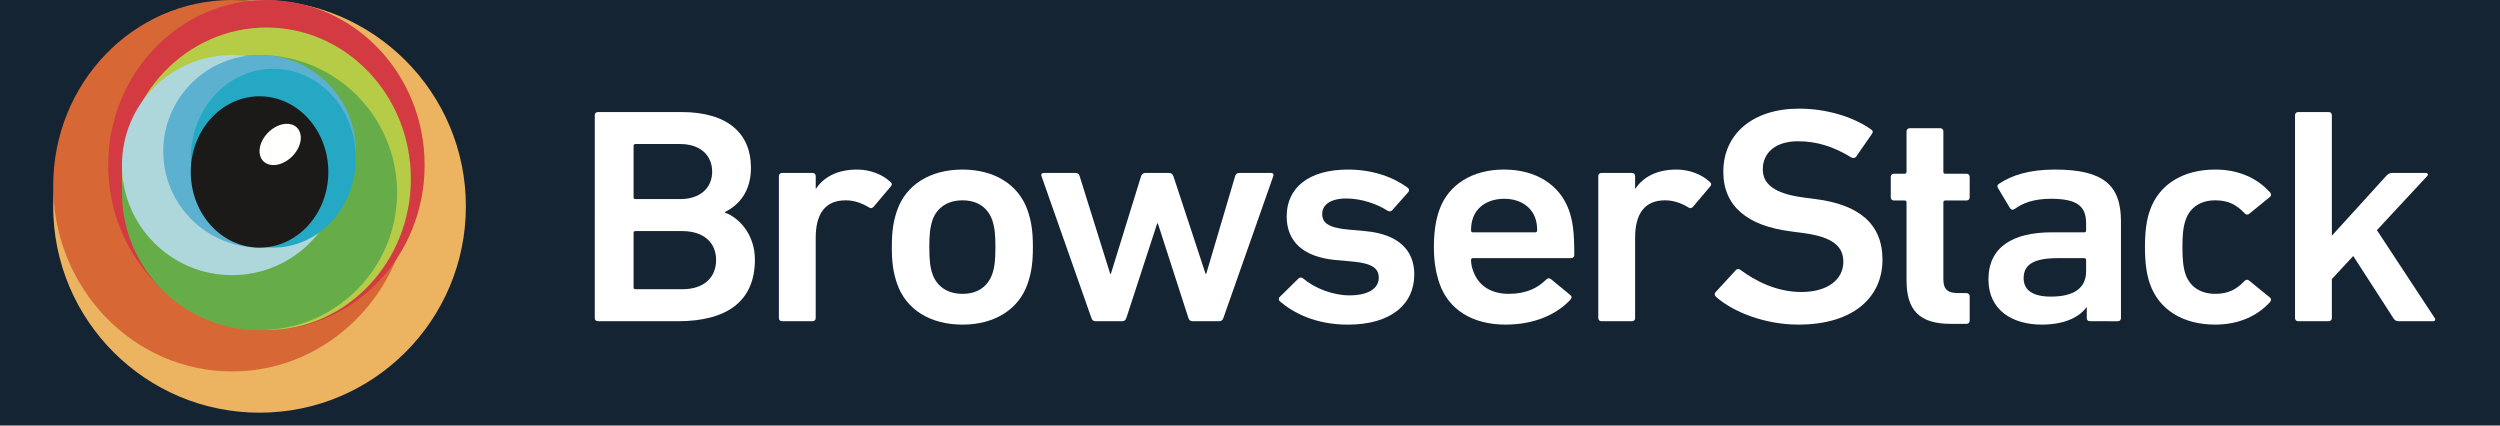 <?xml version="1.0" encoding="UTF-8" standalone="no"?>
<svg
   height="32"
   viewBox="0 0 180 32"
   width="188"
   class="w-svg"
   aria-labelledby="headerBrowserStackLogoImgTitle headerBrowserStackLogoImgDesc"
   role="img"
   version="1.1"
   id="svg56"
   sodipodi:docname="BrowserStack.svg"
   inkscape:export-filename="BrowserStack.png"
   inkscape:export-xdpi="180"
   inkscape:export-ydpi="180"
   inkscape:version="1.2.2 (b0a8486541, 2022-12-01)"
   xmlns:inkscape="http://www.inkscape.org/namespaces/inkscape"
   xmlns:sodipodi="http://sodipodi.sourceforge.net/DTD/sodipodi-0.dtd"
   xmlns="http://www.w3.org/2000/svg"
   xmlns:svg="http://www.w3.org/2000/svg">
  <defs
     id="defs60" />
  <sodipodi:namedview
     id="namedview58"
     pagecolor="#ffffff"
     bordercolor="#666666"
     borderopacity="1.0"
     inkscape:showpageshadow="2"
     inkscape:pageopacity="0.0"
     inkscape:pagecheckerboard="0"
     inkscape:deskcolor="#d1d1d1"
     showgrid="false"
     inkscape:zoom="7"
     inkscape:cx="73.857143"
     inkscape:cy="21.571429"
     inkscape:window-width="2560"
     inkscape:window-height="1315"
     inkscape:window-x="0"
     inkscape:window-y="36"
     inkscape:window-maximized="1"
     inkscape:current-layer="svg56" />
  <title
     id="headerBrowserStackLogoImgTitle">BrowserStack Logo</title>
  <desc
     id="headerBrowserStackLogoImgDesc">An illustration of BrowserStack Logo</desc>
  <rect
     style="fill:#142433;stroke:none;stroke-width:1;fill-opacity:1;stroke-dasharray:none"
     id="rect287"
     width="201.579"
     height="46.277"
     x="-9.284"
     y="-6.113" />
  <g
     fill="none"
     fill-rule="evenodd"
     id="g54">
    <g
       id="g26">
      <path
         d="m31.034 15.517c0 8.57-6.947 15.517-15.517 15.517-8.57 0-15.517-6.947-15.517-15.517 0-8.57 6.947-15.517 15.517-15.517 8.57 0 15.517 6.947 15.517 15.517"
         fill="#ecb360"
         id="path4" />
      <path
         d="m26.897 13.966c0 7.713-6.021 13.966-13.448 13.966-7.427 0-13.448-6.253-13.448-13.966 0-7.713 6.021-13.966 13.448-13.966 7.427 0 13.448 6.253 13.448 13.966"
         fill="#d76835"
         id="path6" />
      <path
         d="m27.931 12.414c0 6.856-5.326 12.414-11.897 12.414-6.57 0-11.896-5.558-11.896-12.414 0-6.856 5.326-12.414 11.896-12.414 6.571 0 11.897 5.558 11.897 12.414"
         fill="#d33a41"
         id="path8" />
      <path
         d="m26.897 13.448c0 6.284-4.863 11.379-10.862 11.379-5.999 0-10.862-5.095-10.862-11.379 0-6.285 4.863-11.379 10.862-11.379 5.999 0 10.862 5.095 10.862 11.379"
         fill="#b6cb46"
         id="path10" />
      <path
         d="m25.862 14.483c0 5.713-4.632 10.345-10.345 10.345-5.713 0-10.345-4.632-10.345-10.345 0-5.713 4.632-10.345 10.345-10.345 5.713 0 10.345 4.631 10.345 10.345"
         fill="#66ad4a"
         id="path12" />
      <path
         d="m21.724 12.414c0 4.571-3.705 8.276-8.276 8.276-4.571 0-8.276-3.705-8.276-8.276 0-4.571 3.705-8.276 8.276-8.276 4.571 0 8.276 3.705 8.276 8.276"
         fill="#aed7dc"
         id="path14" />
      <path
         d="m22.759 11.379c0 3.999-3.242 7.241-7.242 7.241-4 0-7.241-3.242-7.241-7.241 0-3.999 3.242-7.241 7.241-7.241 4 0 7.242 3.242 7.242 7.241"
         fill="#5bb1cf"
         id="path16" />
      <path
         d="m22.759 11.896c0 3.714-2.779 6.724-6.207 6.724s-6.207-3.011-6.207-6.724c0-3.713 2.779-6.724 6.207-6.724s6.207 3.011 6.207 6.724"
         fill="#25a8c3"
         id="path18" />
      <path
         d="m20.69 12.931c0 3.142-2.316 5.69-5.173 5.69-2.856 0-5.172-2.547-5.172-5.69 0-3.142 2.316-5.69 5.172-5.69 2.857 0 5.173 2.547 5.173 5.69"
         id="path20" />
      <path
         d="m15.517 18.621c-2.856 0-5.172-2.547-5.172-5.69 0-3.142 2.316-5.69 5.172-5.69 2.857 0 5.173 2.547 5.173 5.69 0 3.142-2.316 5.69-5.173 5.69z"
         fill="#1b1a18"
         id="path22" />
      <path
         d="m18.34 11.29c-.492.823-1.46 1.299-2.161 1.063-.702-.236-.872-1.096-.38-1.919.492-.823 1.46-1.299 2.161-1.063s.872 1.096.38 1.919"
         fill="#fffffe"
         id="path24" />
    </g>
    <g
       fill="#fff"
       transform="translate(40.345 7.241)"
       id="g52">
      <path
         d="m117.326 14.093c-.247-.694-.371-1.573-.371-2.753 0-1.18.123-2.059.371-2.753.692-1.989 2.522-3.077 4.921-3.077 1.78 0 3.19.671 4.129 1.735.075.093.099.232-.024.324l-1.558 1.272c-.123.093-.247.07-.346-.046-.593-.625-1.212-.971-2.201-.971-1.063 0-1.879.486-2.226 1.457-.198.555-.247 1.203-.247 2.059 0 .856.049 1.527.247 2.082.346.948 1.163 1.434 2.226 1.434.989 0 1.608-.347 2.201-.971.099-.116.223-.116.346-.023l1.558 1.272c.123.093.099.208.024.324-.939 1.041-2.349 1.712-4.129 1.712-2.398 0-4.229-1.087-4.921-3.077"
         id="path28" />
      <path
         d="m136.031 16.915c-.173 0-.297-.069-.396-.232l-3.017-4.673-1.607 1.735v2.938c0 .139-.099.232-.247.232h-2.275c-.148 0-.247-.093-.247-.232v-15.268c0-.139.099-.231.247-.231h2.275c.148 0 .247.093.247.231v9.069l4.08-4.488c.148-.162.272-.232.469-.232h2.522c.148 0 .198.139.099.232l-3.783 4.071 4.352 6.616c.075.093.025.232-.123.232z"
         id="path30" />
      <path
         d="m3.448 14.509h3.511c1.632 0 2.547-.879 2.547-2.198 0-1.296-.915-2.174-2.547-2.174h-3.511c-.099 0-.148.046-.148.139v4.094c0 .093.05.139.148.139zm3.363-6.778c1.484 0 2.399-.833 2.399-2.059 0-1.249-.915-2.082-2.399-2.082h-3.363c-.099 0-.148.046-.148.139v3.863c0 .093.05.139.148.139zm-6.429-6.316c0-.139.099-.231.247-.231h6.256c3.561 0 5.242 1.666 5.242 4.187 0 1.781-.89 2.799-1.954 3.331v.046c1.039.37 2.25 1.619 2.25 3.539 0 3.123-2.102 4.627-5.786 4.627h-6.009c-.148 0-.247-.093-.247-.232z"
         id="path32" />
      <path
         d="m14.475 16.915c-.149 0-.248-.093-.248-.232v-10.687c0-.139.099-.232.248-.232h2.275c.148 0 .247.093.247.232v.948h.025c.568-.856 1.582-1.434 3.091-1.434.939 0 1.879.347 2.497.925.124.115.149.208.049.324l-1.311 1.55c-.099.115-.222.139-.346.046-.544-.324-1.113-.532-1.756-.532-1.558 0-2.25 1.041-2.25 2.822v6.038c0 .139-.099.232-.247.232z"
         id="path34" />
      <path
         d="m30.262 13.399c.198-.578.247-1.11.247-2.059 0-.948-.049-1.457-.247-2.059-.346-.925-1.112-1.457-2.225-1.457-1.113 0-1.904.532-2.25 1.457-.198.601-.247 1.11-.247 2.059 0 .949.05 1.481.247 2.059.346.925 1.137 1.457 2.25 1.457 1.113 0 1.879-.532 2.225-1.457zm-7.146.694c-.272-.786-.396-1.527-.396-2.753 0-1.226.123-1.966.396-2.753.667-1.943 2.497-3.077 4.921-3.077 2.399 0 4.228 1.134 4.896 3.077.272.787.396 1.527.396 2.753 0 1.226-.124 1.966-.396 2.753-.668 1.943-2.498 3.077-4.896 3.077-2.423 0-4.253-1.134-4.921-3.077z"
         id="path36" />
      <path
         d="m45.323 16.915c-.149 0-.247-.093-.297-.232l-2.3-7.125h-.049l-2.324 7.125c-.05.139-.148.232-.297.232h-2.027c-.149 0-.247-.093-.297-.232l-3.759-10.687c-.05-.139.025-.232.173-.232h2.374c.173 0 .272.069.322.232l2.3 7.356h.05l2.275-7.356c.05-.139.173-.232.322-.232h1.78c.148 0 .272.093.322.232l2.423 7.356h.049l2.176-7.356c.049-.162.148-.232.322-.232h2.374c.148 0 .223.093.173.232l-3.759 10.687c-.049.139-.148.232-.297.232z"
         id="path38" />
      <path
         d="m51.894 15.411c-.099-.093-.099-.231 0-.324l1.41-1.388c.099-.093.247-.093.346 0 .866.74 2.25 1.272 3.487 1.272 1.459 0 2.201-.555 2.201-1.319 0-.671-.42-1.087-1.978-1.226l-1.286-.115c-2.423-.232-3.66-1.388-3.66-3.285 0-2.151 1.657-3.516 4.624-3.516 1.855 0 3.412.578 4.476 1.365.124.093.124.231.05.324l-1.212 1.365c-.099.115-.222.115-.346.046-.742-.486-1.929-.925-3.116-.925s-1.805.486-1.805 1.157c0 .648.421 1.041 1.954 1.18l1.286.116c2.498.231 3.685 1.434 3.685 3.262 0 2.221-1.731 3.771-4.995 3.771-2.448 0-4.129-.902-5.119-1.758"
         id="path40" />
      <path
         d="m71.1 9.142c-.322-.902-1.212-1.434-2.324-1.434-1.137 0-2.028.532-2.349 1.434-.099.278-.149.555-.149.949 0 .093.049.139.149.139h4.673c.099 0 .148-.046.148-.139 0-.393-.049-.671-.148-.949zm-7.196 4.927c-.247-.717-.421-1.573-.421-2.73 0-1.157.149-2.035.396-2.753.667-1.943 2.497-3.077 4.871-3.077 2.448 0 4.229 1.18 4.896 3.077.272.787.396 1.55.396 3.355 0 .139-.099.231-.272.231h-7.344c-.099 0-.149.046-.149.139 0 .324.074.601.173.856.396 1.088 1.335 1.689 2.67 1.689 1.335 0 2.201-.463 2.794-1.064.124-.116.247-.139.371-.046l1.459 1.203c.123.093.123.208.025.324-1.014 1.11-2.696 1.897-4.896 1.897-2.522 0-4.303-1.157-4.97-3.1z"
         id="path42" />
      <path
         d="m76.093 16.915c-.148 0-.247-.093-.247-.232v-10.687c0-.139.099-.232.247-.232h2.275c.149 0 .247.093.247.232v.948h.025c.568-.856 1.582-1.434 3.091-1.434.94 0 1.879.347 2.497.925.124.115.148.208.05.324l-1.311 1.55c-.099.115-.223.139-.346.046-.544-.324-1.112-.532-1.755-.532-1.558 0-2.251 1.041-2.251 2.822v6.038c0 .139-.099.232-.247.232z"
         id="path44" />
      <path
         d="m84.704 15.088c-.099-.093-.148-.232-.049-.347l1.533-1.666c.099-.115.247-.115.346-.023 1.088.81 2.696 1.665 4.575 1.665 2.003 0 3.165-.948 3.165-2.267 0-1.134-.742-1.874-3.066-2.175l-.89-.116c-3.239-.416-5.069-1.874-5.069-4.488 0-2.845 2.225-4.742 5.687-4.742 2.102 0 4.105.625 5.44 1.573.124.093.149.185.05.324l-1.187 1.712c-.099.116-.222.139-.346.07-1.36-.833-2.621-1.226-4.03-1.226-1.707 0-2.646.879-2.646 2.105 0 1.087.816 1.827 3.091 2.128l.89.116c3.239.416 5.019 1.85 5.019 4.557 0 2.799-2.151 4.881-6.33 4.881-2.472 0-4.871-.925-6.182-2.082"
         id="path46" />
      <path
         d="m102.34 17.112c-2.399 0-3.313-1.087-3.313-3.262v-5.875c0-.093-.05-.139-.149-.139h-.791c-.148 0-.247-.093-.247-.232v-1.55c0-.139.099-.231.247-.231h.791c.099 0 .149-.046.149-.139v-3.054c0-.139.099-.231.247-.231h2.275c.148 0 .247.093.247.231v3.054c0 .093.049.139.148.139h1.583c.148 0 .247.093.247.231v1.55c0 .139-.099.232-.247.232h-1.583c-.099 0-.148.046-.148.139v5.783c0 .786.346 1.041 1.113 1.041h.618c.148 0 .247.093.247.232v1.85c0 .139-.099.232-.247.232z"
         id="path48" />
      <path
         d="m112.531 13.167v-.856c0-.093-.05-.139-.149-.139h-1.978c-1.78 0-2.572.463-2.572 1.504 0 .925.717 1.388 2.052 1.388 1.707 0 2.646-.625 2.646-1.897zm.296 3.748c-.148 0-.247-.093-.247-.232v-.81h-.025c-.569.764-1.682 1.296-3.363 1.296-2.176 0-4.006-1.064-4.006-3.401 0-2.429 1.83-3.539 4.772-3.539h2.423c.099 0 .149-.046.149-.139v-.532c0-1.273-.643-1.851-2.646-1.851-1.335 0-2.151.347-2.72.764-.123.093-.272.069-.346-.046l-.915-1.527c-.074-.116-.049-.232.049-.301.965-.648 2.275-1.087 4.229-1.087 3.635 0 4.97 1.157 4.97 3.887v7.287c0 .139-.099.232-.247.232z"
         id="path50" />
    </g>
  </g>
</svg>
